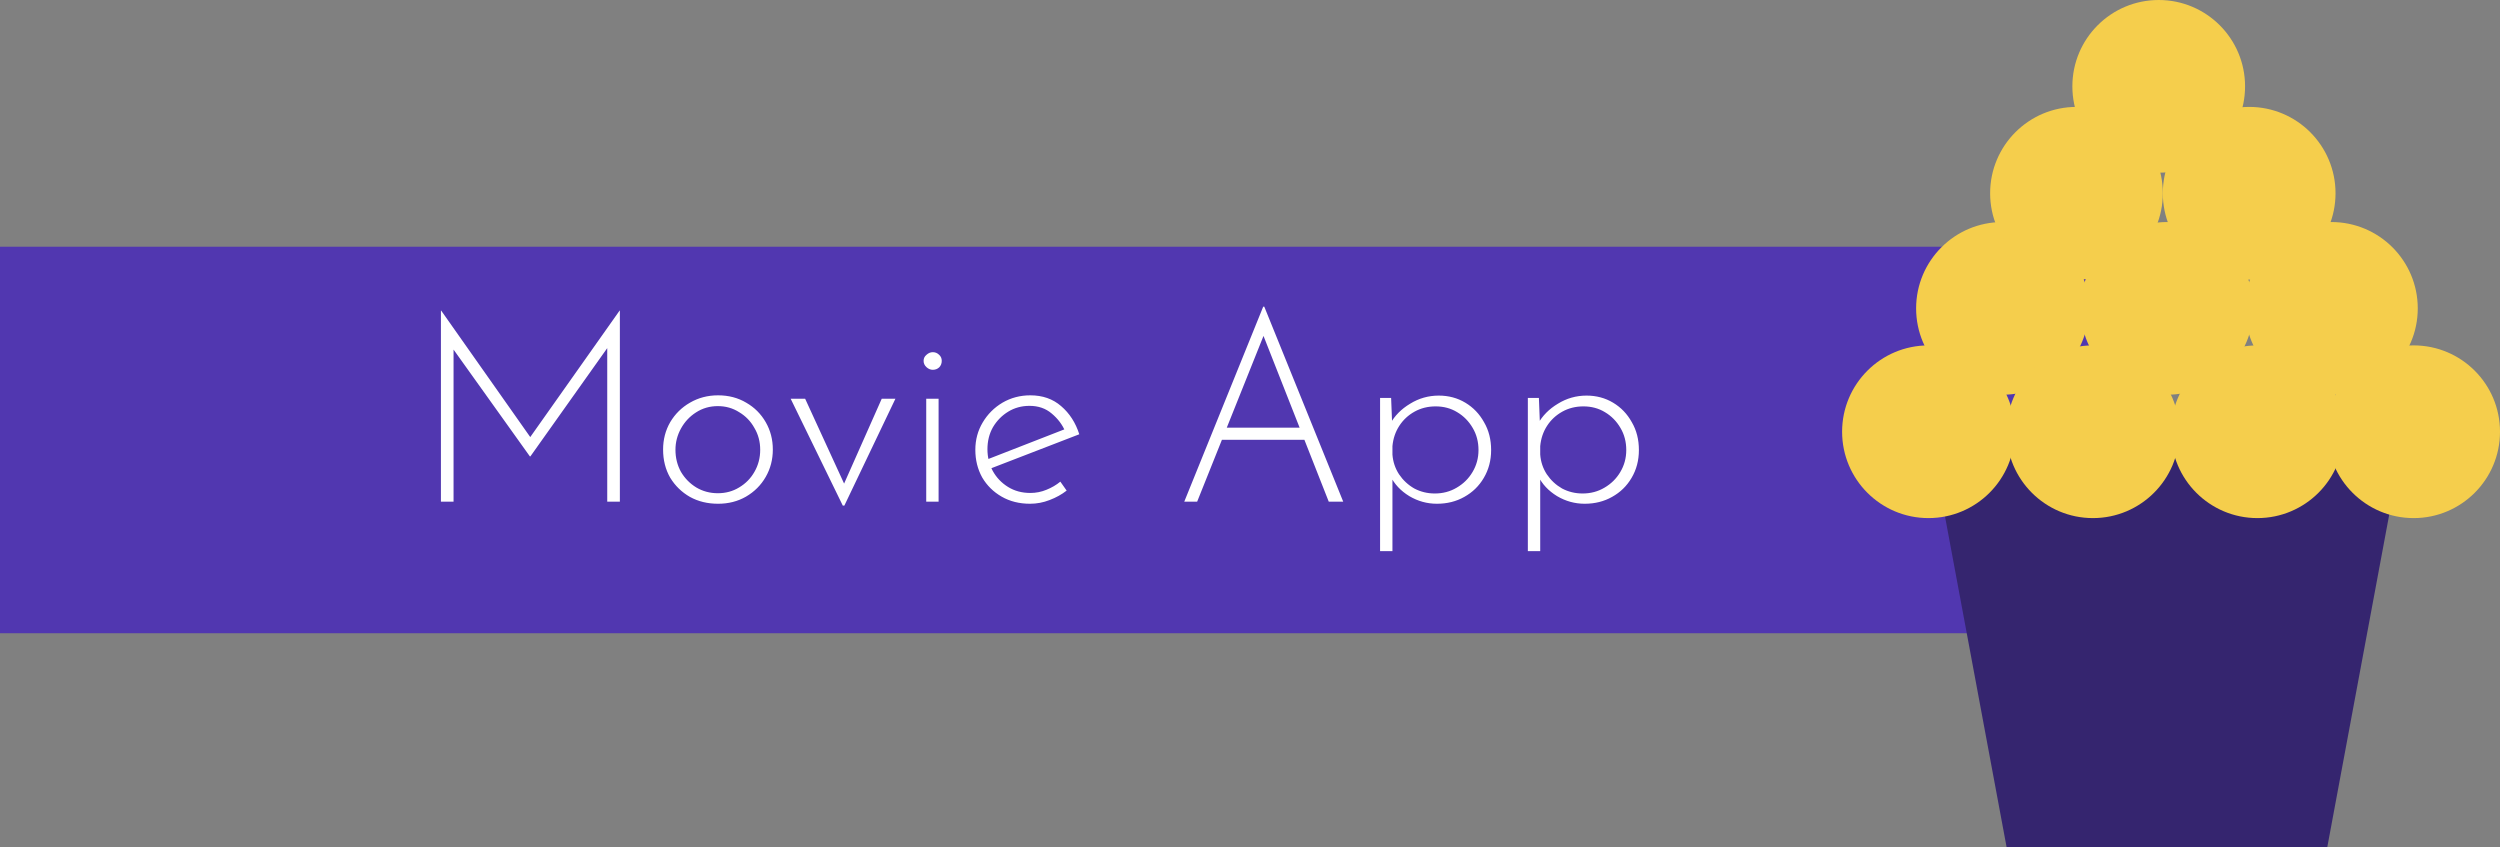 <svg width="304" height="103" viewBox="0 0 304 103" fill="none" xmlns="http://www.w3.org/2000/svg">
<rect x="0" y="0" width="304" height="103" fill="#808080" stroke="none"/>
<rect width="264" height="47" transform="translate(0 30)" fill="#5137B0"/>
<path d="M53.616 61V37.768H53.648L64.848 53.672L64.176 53.576L75.344 37.768H75.376V61H73.84V41.384L73.968 42.152L64.496 55.496H64.432L54.896 42.152L55.152 41.448V61H53.616ZM80.632 54.664C80.632 53.448 80.92 52.339 81.496 51.336C82.093 50.333 82.893 49.544 83.896 48.968C84.92 48.371 86.061 48.072 87.32 48.072C88.6 48.072 89.741 48.371 90.744 48.968C91.747 49.544 92.536 50.333 93.112 51.336C93.688 52.339 93.976 53.448 93.976 54.664C93.976 55.88 93.688 56.989 93.112 57.992C92.536 58.995 91.736 59.795 90.712 60.392C89.709 60.968 88.579 61.256 87.32 61.256C86.04 61.256 84.899 60.979 83.896 60.424C82.893 59.848 82.093 59.069 81.496 58.088C80.92 57.085 80.632 55.944 80.632 54.664ZM82.136 54.696C82.136 55.677 82.36 56.573 82.808 57.384C83.277 58.173 83.896 58.803 84.664 59.272C85.453 59.741 86.328 59.976 87.288 59.976C88.248 59.976 89.112 59.741 89.88 59.272C90.669 58.803 91.288 58.173 91.736 57.384C92.205 56.573 92.44 55.677 92.44 54.696C92.44 53.715 92.205 52.829 91.736 52.04C91.288 51.229 90.669 50.589 89.88 50.12C89.112 49.629 88.248 49.384 87.288 49.384C86.307 49.384 85.421 49.64 84.632 50.152C83.864 50.643 83.256 51.293 82.808 52.104C82.36 52.915 82.136 53.779 82.136 54.696ZM102.482 61.48L96.146 48.488H97.906L103.122 59.848L102.194 59.816L107.218 48.488H108.882L102.674 61.48H102.482ZM112.629 48.488H114.133V61H112.629V48.488ZM112.309 43.88C112.309 43.581 112.427 43.336 112.661 43.144C112.896 42.931 113.152 42.824 113.429 42.824C113.728 42.824 113.984 42.931 114.197 43.144C114.411 43.336 114.517 43.581 114.517 43.88C114.517 44.2 114.411 44.467 114.197 44.68C113.984 44.872 113.728 44.968 113.429 44.968C113.152 44.968 112.896 44.861 112.661 44.648C112.427 44.435 112.309 44.179 112.309 43.88ZM125.257 61.256C123.955 61.256 122.803 60.968 121.801 60.392C120.798 59.816 120.009 59.037 119.433 58.056C118.878 57.053 118.601 55.933 118.601 54.696C118.601 53.48 118.899 52.371 119.497 51.368C120.094 50.365 120.894 49.565 121.897 48.968C122.921 48.371 124.051 48.072 125.289 48.072C126.782 48.072 128.03 48.509 129.033 49.384C130.057 50.259 130.793 51.4 131.241 52.808L120.297 57.032L119.849 55.944L129.865 52.04L129.545 52.488C129.182 51.635 128.627 50.899 127.881 50.28C127.155 49.661 126.259 49.352 125.193 49.352C124.233 49.352 123.369 49.587 122.601 50.056C121.833 50.525 121.214 51.155 120.745 51.944C120.297 52.733 120.073 53.629 120.073 54.632C120.073 55.571 120.286 56.445 120.713 57.256C121.161 58.067 121.779 58.717 122.569 59.208C123.358 59.699 124.265 59.944 125.289 59.944C125.971 59.944 126.622 59.816 127.241 59.56C127.881 59.304 128.446 58.973 128.937 58.568L129.705 59.656C129.107 60.125 128.414 60.509 127.625 60.808C126.857 61.107 126.067 61.256 125.257 61.256ZM144.007 61L153.607 37.288H153.735L163.335 61H161.575L153.223 39.784L154.311 39.176L145.575 61H144.007ZM148.647 52.008H158.727L159.175 53.48H148.263L148.647 52.008ZM174.729 61.256C173.534 61.256 172.414 60.947 171.369 60.328C170.323 59.688 169.555 58.867 169.065 57.864L169.321 57.32V67.016H167.817V48.392H169.161L169.321 52.488L169.033 51.56C169.587 50.557 170.398 49.736 171.465 49.096C172.531 48.435 173.694 48.104 174.953 48.104C176.147 48.104 177.225 48.392 178.185 48.968C179.145 49.544 179.902 50.333 180.457 51.336C181.033 52.317 181.321 53.448 181.321 54.728C181.321 55.987 181.022 57.117 180.425 58.12C179.849 59.101 179.059 59.869 178.057 60.424C177.075 60.979 175.966 61.256 174.729 61.256ZM174.473 60.008C175.454 60.008 176.339 59.773 177.129 59.304C177.939 58.835 178.579 58.205 179.049 57.416C179.539 56.605 179.785 55.709 179.785 54.728C179.785 53.725 179.55 52.829 179.081 52.04C178.611 51.229 177.982 50.589 177.193 50.12C176.425 49.651 175.55 49.416 174.569 49.416C173.63 49.416 172.777 49.629 172.009 50.056C171.241 50.483 170.622 51.059 170.153 51.784C169.683 52.509 169.406 53.331 169.321 54.248V55.272C169.385 56.147 169.651 56.947 170.121 57.672C170.611 58.397 171.23 58.973 171.977 59.4C172.745 59.805 173.577 60.008 174.473 60.008ZM192.698 61.256C191.503 61.256 190.383 60.947 189.338 60.328C188.292 59.688 187.524 58.867 187.034 57.864L187.29 57.32V67.016H185.786V48.392H187.13L187.29 52.488L187.002 51.56C187.556 50.557 188.367 49.736 189.434 49.096C190.5 48.435 191.663 48.104 192.922 48.104C194.116 48.104 195.194 48.392 196.154 48.968C197.114 49.544 197.871 50.333 198.426 51.336C199.002 52.317 199.29 53.448 199.29 54.728C199.29 55.987 198.991 57.117 198.394 58.12C197.818 59.101 197.028 59.869 196.026 60.424C195.044 60.979 193.935 61.256 192.698 61.256ZM192.442 60.008C193.423 60.008 194.308 59.773 195.098 59.304C195.908 58.835 196.548 58.205 197.018 57.416C197.508 56.605 197.754 55.709 197.754 54.728C197.754 53.725 197.519 52.829 197.05 52.04C196.58 51.229 195.951 50.589 195.162 50.12C194.394 49.651 193.519 49.416 192.538 49.416C191.599 49.416 190.746 49.629 189.978 50.056C189.21 50.483 188.591 51.059 188.122 51.784C187.652 52.509 187.375 53.331 187.29 54.248V55.272C187.354 56.147 187.62 56.947 188.09 57.672C188.58 58.397 189.199 58.973 189.946 59.4C190.714 59.805 191.546 60.008 192.442 60.008Z" fill="white"/>
<path d="M234.5 52H292.5L283 103H244L234.5 52Z" fill="#35256F"/>
<circle cx="234.5" cy="52.5" r="10.5" fill="#F5CE4C"/>
<circle cx="243.5" cy="37.5" r="10.5" fill="#F5CE4C"/>
<circle cx="252.5" cy="23.5" r="10.5" fill="#F5CE4C"/>
<circle cx="273.5" cy="23.5" r="10.5" fill="#F5CE4C"/>
<circle cx="262.5" cy="10.5" r="10.5" fill="#F5CE4C"/>
<circle cx="263.5" cy="37.5" r="10.5" fill="#F5CE4C"/>
<circle cx="283.5" cy="37.5" r="10.5" fill="#F5CE4C"/>
<circle cx="254.5" cy="52.5" r="10.5" fill="#F5CE4C"/>
<circle cx="274.5" cy="52.5" r="10.5" fill="#F5CE4C"/>
<circle cx="293.5" cy="52.5" r="10.5" fill="#F5CE4C"/>
</svg>

